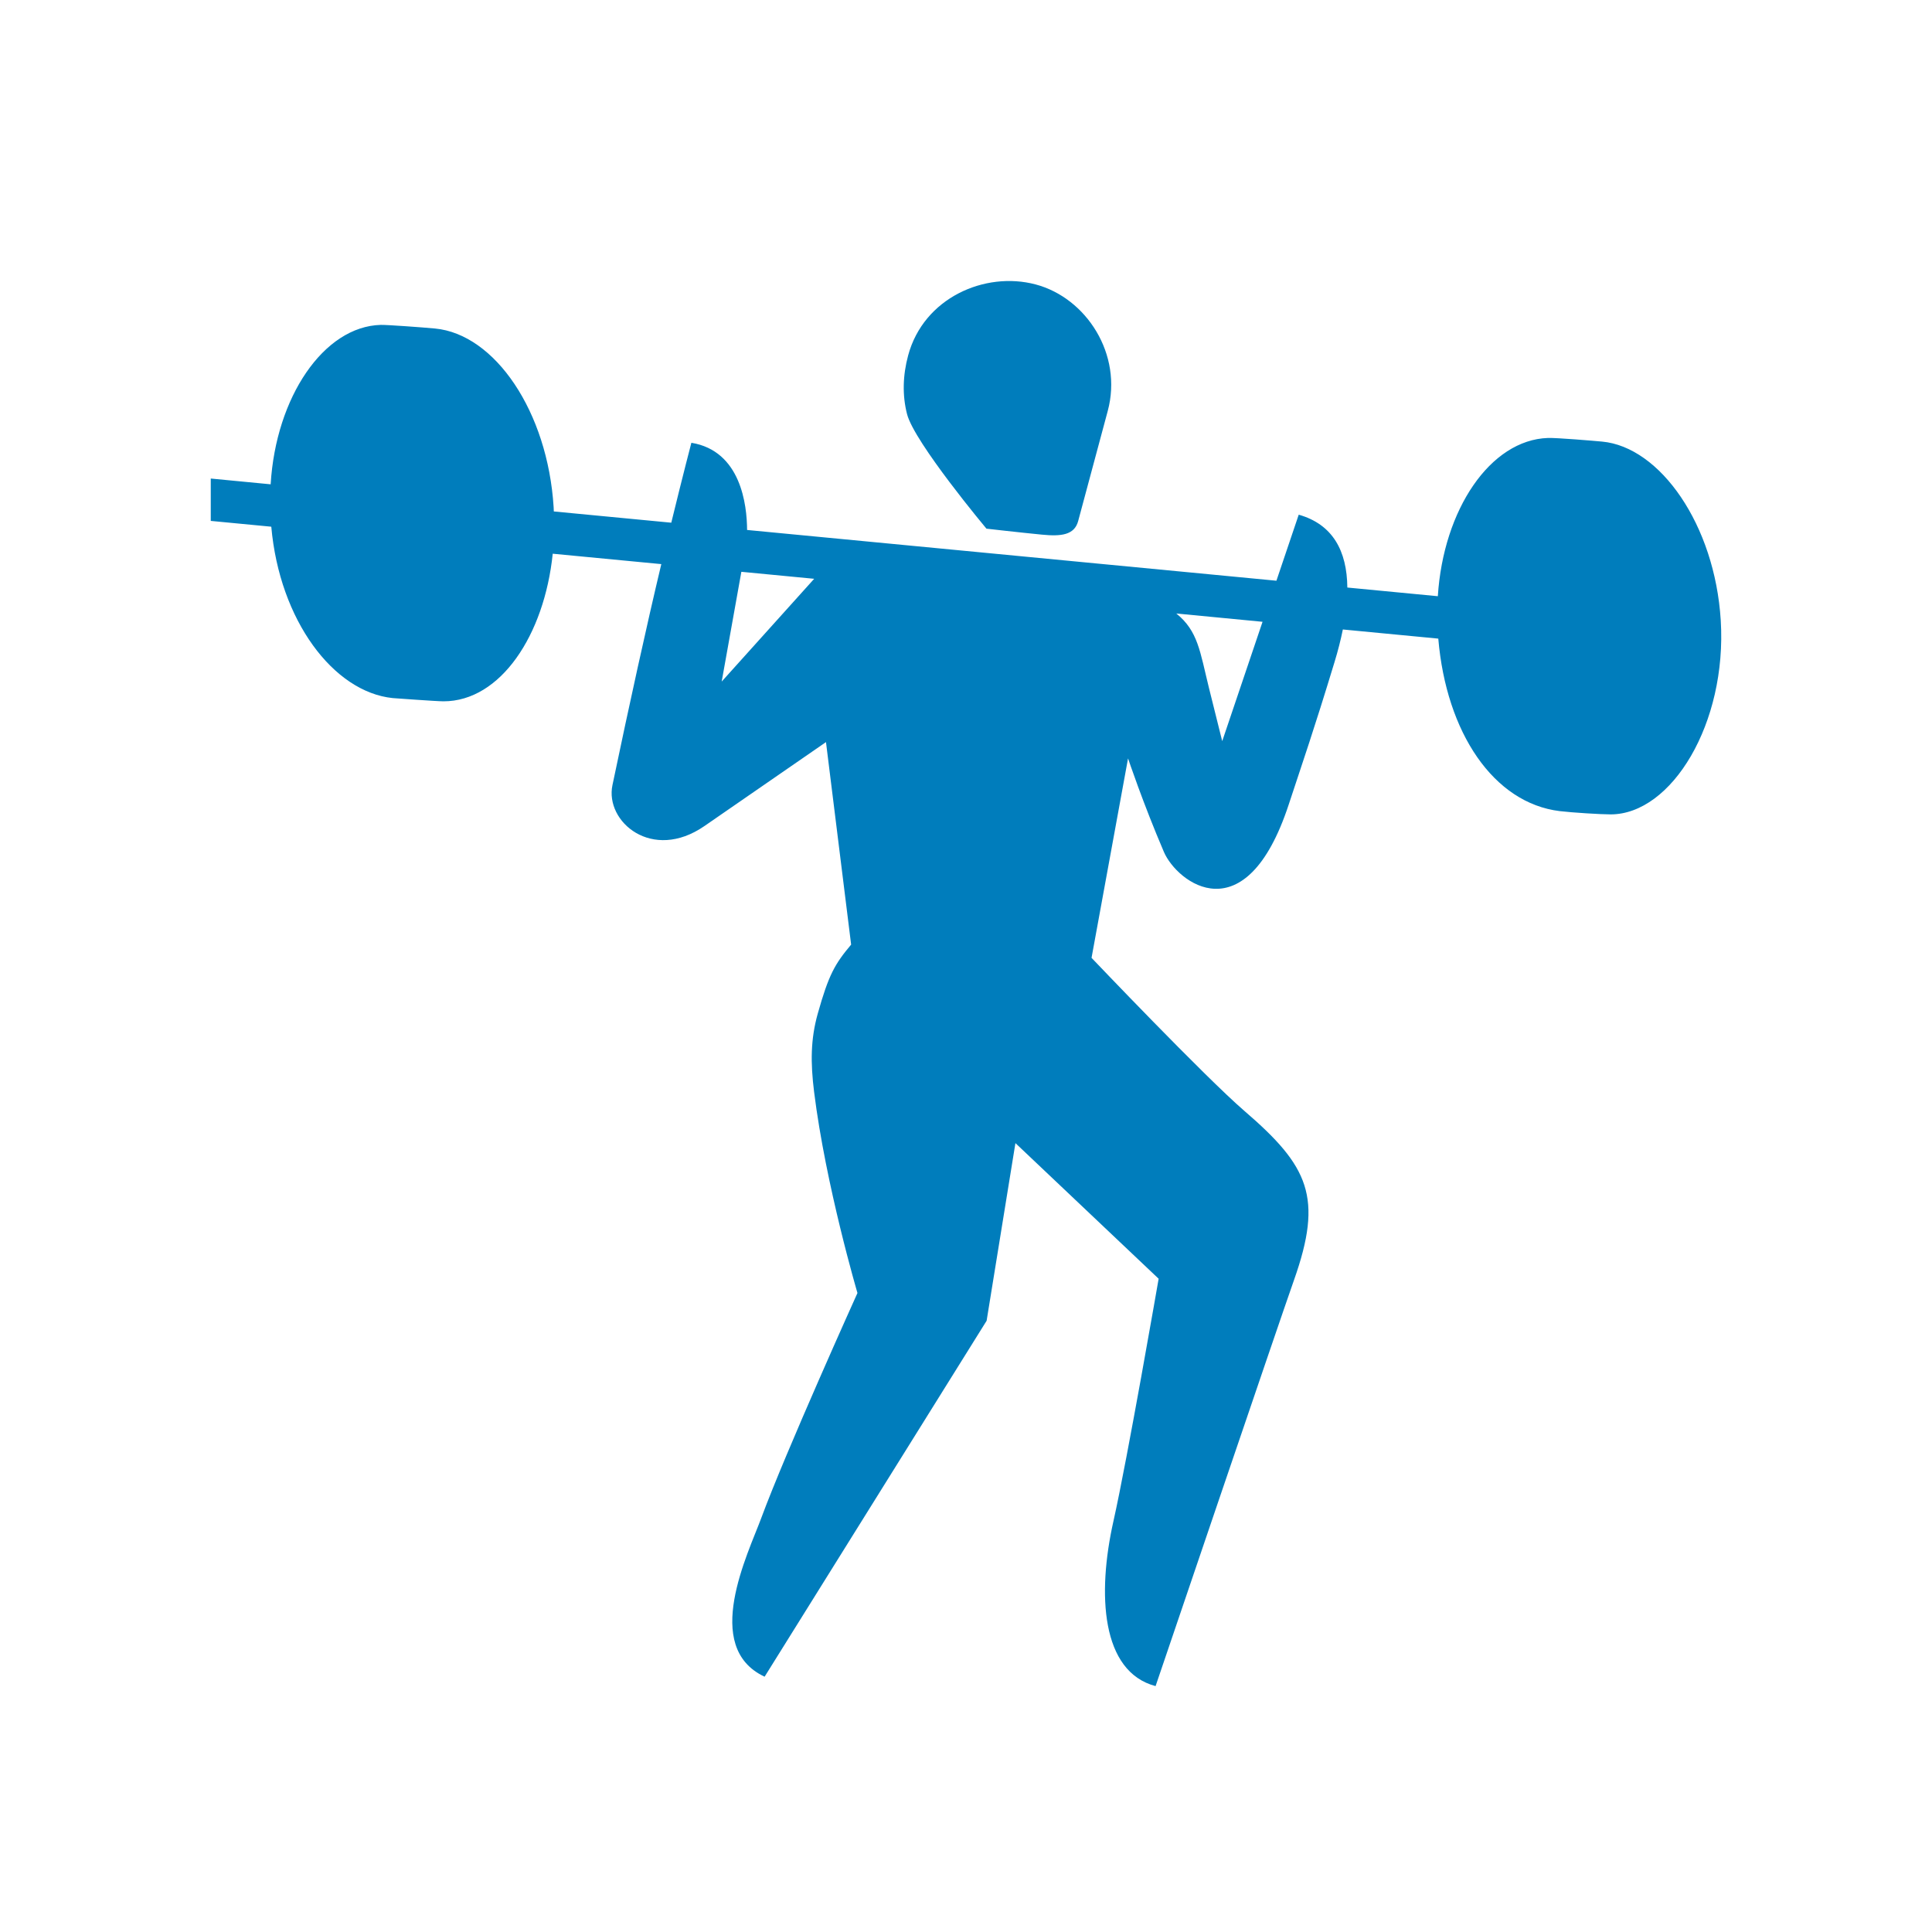 <?xml version="1.0" encoding="UTF-8"?>
<svg width="55px" height="55px" viewBox="0 0 55 55" version="1.1" xmlns="http://www.w3.org/2000/svg" xmlns:xlink="http://www.w3.org/1999/xlink">
    <title>sports_picto/bodybuilding</title>
    <g id="sports_picto/bodybuilding" stroke="none" stroke-width="1" fill="none" fill-rule="evenodd">
        <path d="M35.942,17.701 L33.487,17.465 C34.107,17.966 34.16,18.545 34.415,19.578 C34.671,20.613 34.794,21.099 34.794,21.099 L35.942,17.701 Z M23.178,16.477 L21.105,16.278 L20.545,19.403 L23.178,16.477 Z M45.851,23.184 C45.58,23.184 44.761,23.134 44.404,23.091 C42.52,22.863 41.173,20.86 40.945,18.18 L38.228,17.92 C38.168,18.217 38.089,18.528 37.991,18.848 C37.396,20.808 37.09,21.678 36.686,22.907 C35.461,26.628 33.508,25.125 33.133,24.251 C32.538,22.862 32.113,21.59 32.113,21.59 L31.074,27.268 C31.074,27.268 34.296,30.653 35.429,31.629 C37.257,33.203 37.673,34.08 36.836,36.445 C36.416,37.632 32.897,48 32.897,48 C31.347,47.59 31.23,45.383 31.698,43.301 C32.091,41.554 32.984,36.403 32.984,36.403 L28.907,32.542 L28.087,37.599 L21.767,47.732 C19.968,46.893 21.295,44.234 21.669,43.222 C22.368,41.329 24.41,36.809 24.41,36.809 C24.41,36.809 23.508,33.753 23.176,31.087 C23.072,30.251 23.075,29.586 23.28,28.855 C23.592,27.745 23.767,27.442 24.23,26.891 L23.514,21.126 C23.514,21.126 21.547,22.485 20.055,23.515 C18.563,24.545 17.217,23.391 17.435,22.352 C17.918,20.041 18.41,17.805 18.826,16.059 L15.735,15.763 C15.496,18.084 14.246,19.965 12.626,19.965 C12.426,19.965 11.179,19.873 11.179,19.873 C11.179,19.873 11.728,19.929 11.179,19.873 C9.492,19.699 7.959,17.659 7.723,14.994 L6,14.829 L6,13.623 L7.705,13.787 C7.853,11.305 9.218,9.291 10.84,9.249 C11.019,9.245 12.005,9.317 12.382,9.352 C14.091,9.512 15.592,11.72 15.761,14.44 C15.763,14.48 15.764,14.52 15.766,14.56 L19.11,14.88 C19.452,13.48 19.682,12.605 19.682,12.605 C21.092,12.836 21.265,14.375 21.268,15.087 L36.337,16.532 L36.972,14.652 C37.941,14.927 38.346,15.683 38.356,16.726 L40.932,16.973 C41.089,14.506 42.425,12.524 44.065,12.468 C44.313,12.459 45.402,12.552 45.606,12.571 C47.259,12.722 48.817,14.938 48.986,17.658 C49.168,20.593 47.587,23.184 45.851,23.184 L45.851,23.184 Z M25.822,11.79 C25.684,11.254 25.7,10.685 25.853,10.118 C26.293,8.481 28.037,7.714 29.481,8.097 C30.924,8.479 31.969,10.086 31.535,11.7 C31.396,12.218 30.944,13.9 30.693,14.834 C30.586,15.233 30.207,15.274 29.66,15.22 C29.03,15.159 28.082,15.05 28.082,15.05 C28.082,15.05 26.031,12.598 25.822,11.79 L25.822,11.79 Z" id="picto" fill="#007DBC"></path>
    </g>
</svg>